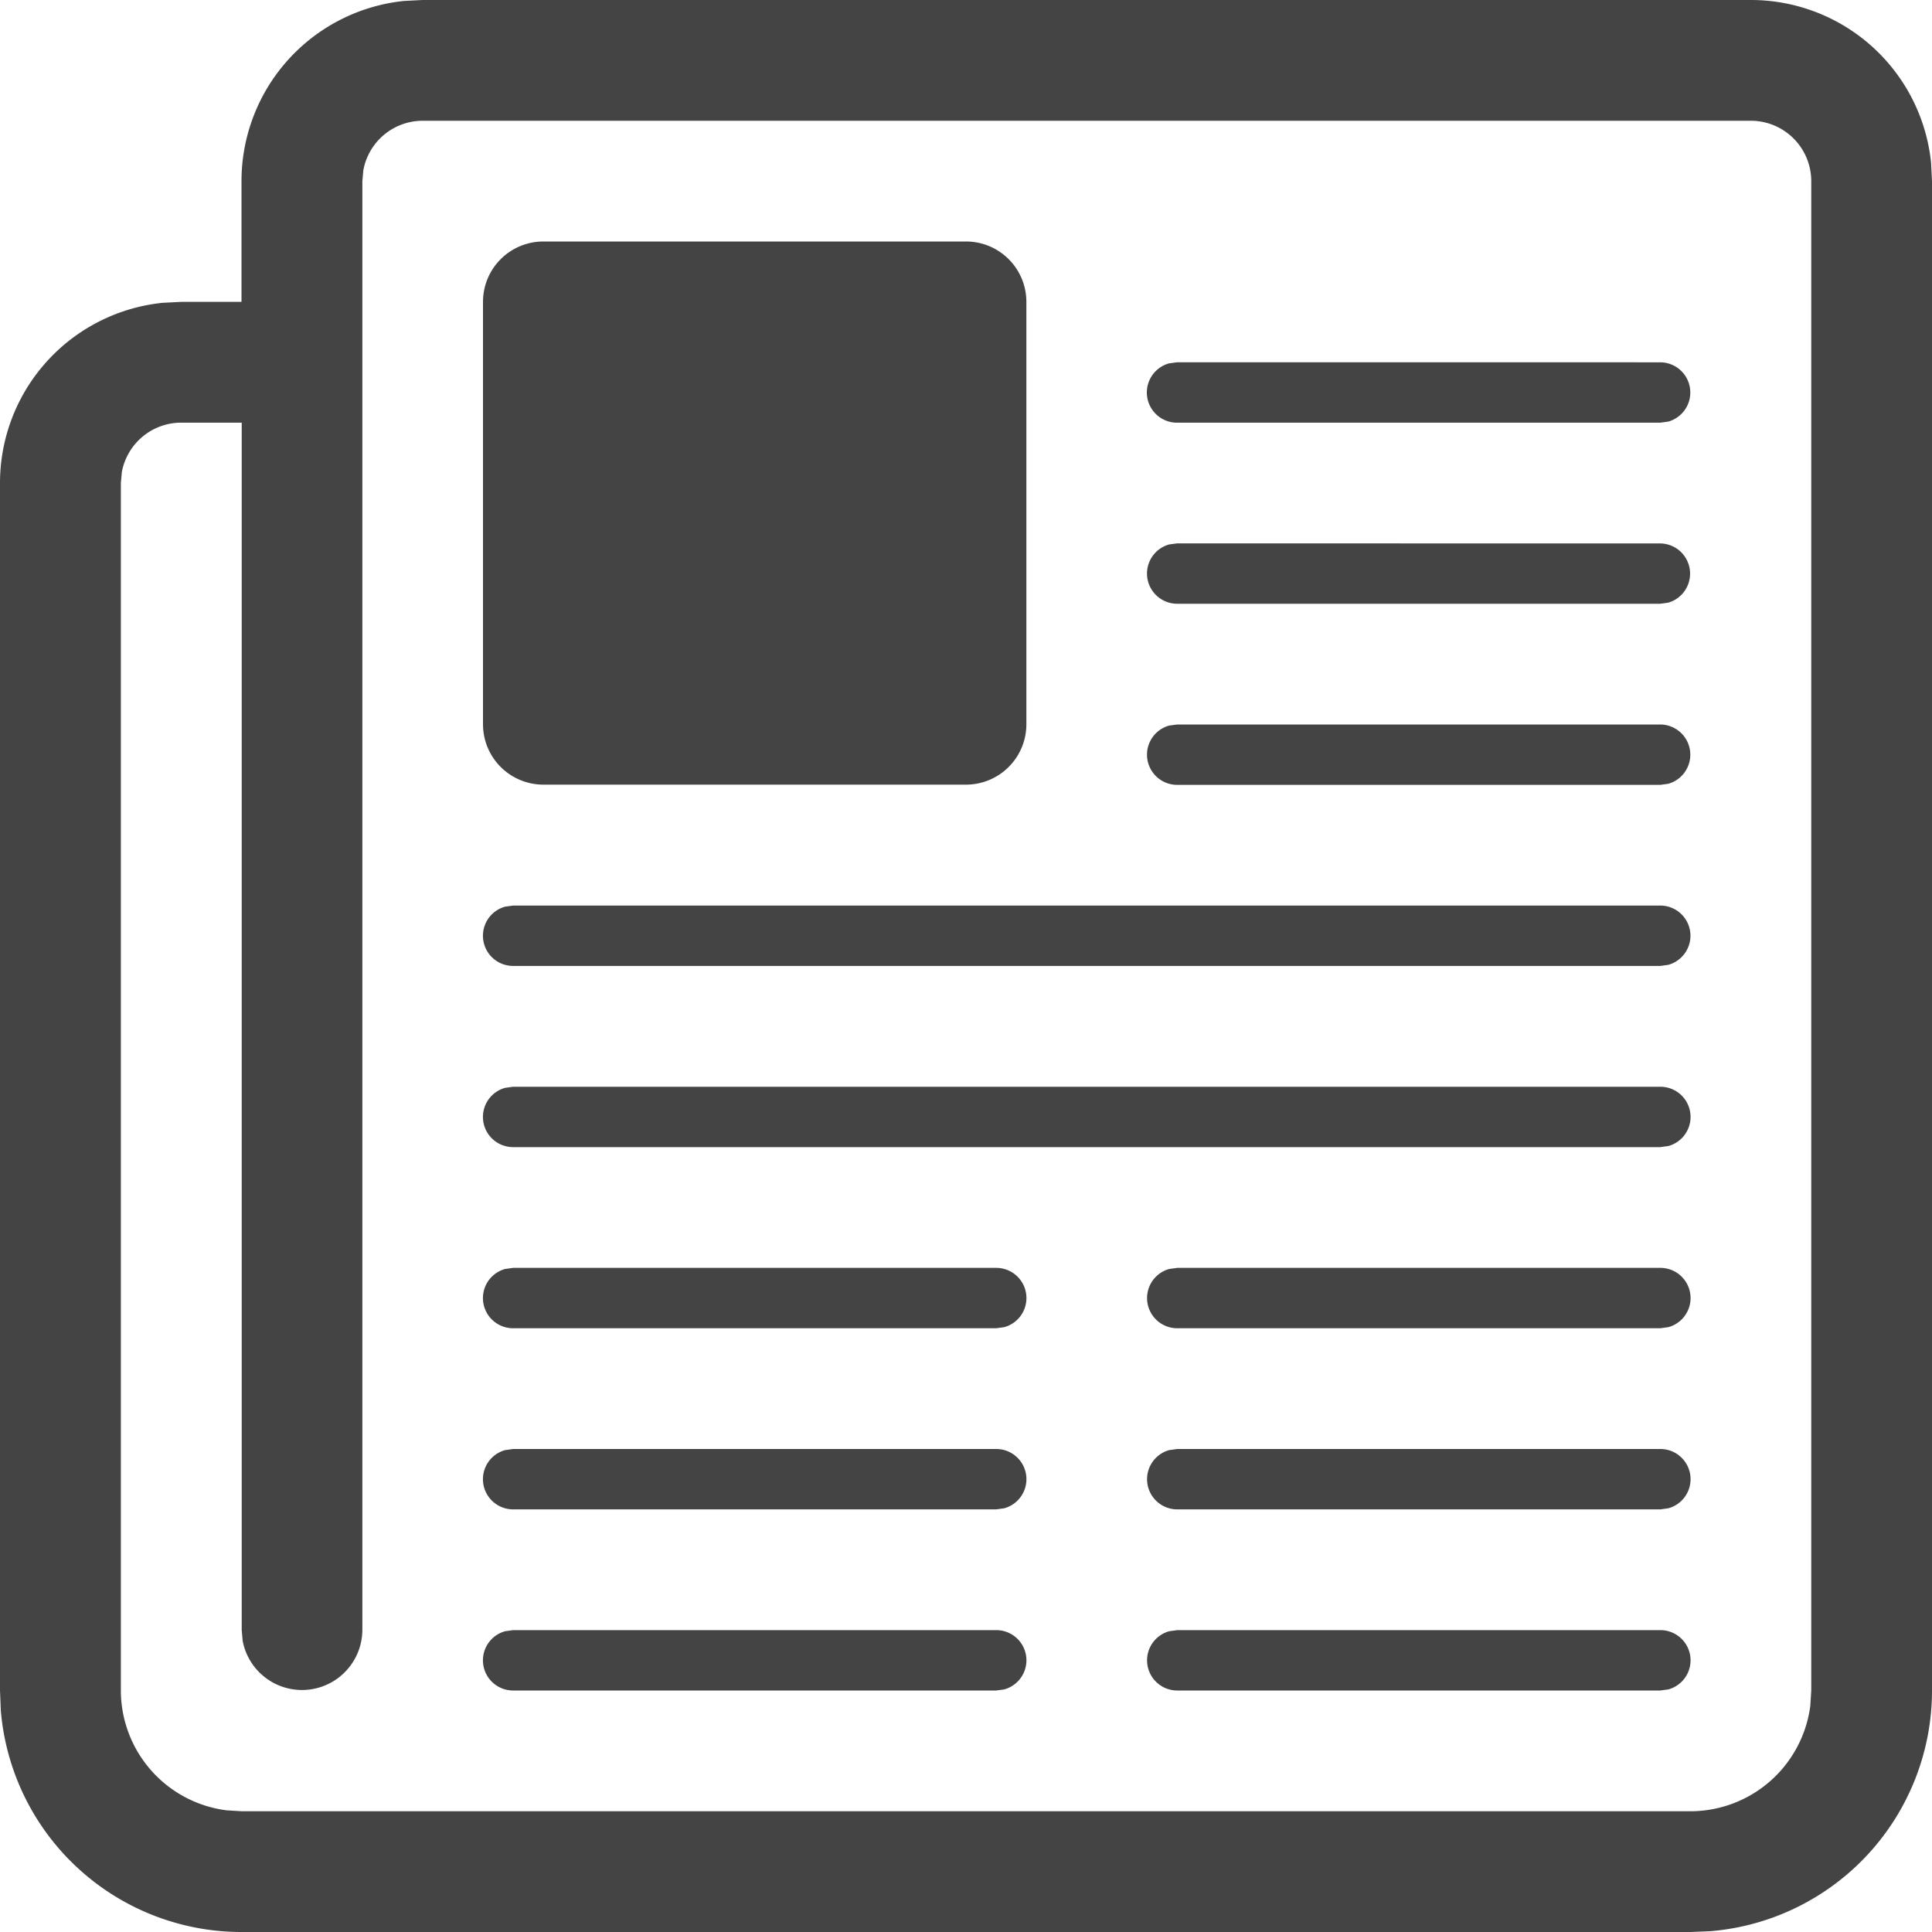 <?xml version="1.0" standalone="no"?><!DOCTYPE svg PUBLIC "-//W3C//DTD SVG 1.1//EN" "http://www.w3.org/Graphics/SVG/1.1/DTD/svg11.dtd"><svg t="1718070534182" class="icon" viewBox="0 0 1024 1024" version="1.1" xmlns="http://www.w3.org/2000/svg" p-id="6765" xmlns:xlink="http://www.w3.org/1999/xlink" width="200" height="200"><path d="M879.937 192.035a16.006 16.006 0 0 1 4.255 31.423l-4.255 0.577h-256a16.006 16.006 0 0 1-4.255-31.458l4.255-0.565z m0 96a16.006 16.006 0 0 1 4.255 31.389l-4.255 0.577h-256a16.006 16.006 0 0 1-4.255-31.435l4.255-0.565zM512 128a31.988 31.988 0 0 1 32 32v223.873A32 32 0 0 1 512 415.873H288A32 32 0 0 1 256 383.873V160A31.988 31.988 0 0 1 288 128z m367.937 256a16.006 16.006 0 0 1 4.255 31.423l-4.255 0.577h-256a16.006 16.006 0 0 1-4.255-31.435l4.255-0.565z m0 95.965a15.994 15.994 0 0 1 4.255 31.423l-4.255 0.577h-607.942a15.994 15.994 0 0 1-4.244-31.423l4.244-0.577z m-607.942 96.035h608a15.994 15.994 0 0 1 4.255 31.423l-4.255 0.577H271.994a15.994 15.994 0 0 1-4.244-31.423l4.244-0.577z m608 96a15.994 15.994 0 0 1 4.255 31.423l-4.255 0.577h-256a15.994 15.994 0 0 1-4.244-31.423l4.244-0.577z m-352 0a15.994 15.994 0 0 1 4.255 31.423l-4.255 0.577h-256a15.994 15.994 0 0 1-4.244-31.423l4.244-0.577zM879.994 768a15.994 15.994 0 0 1 4.255 31.423l-4.255 0.577h-256a15.994 15.994 0 0 1-4.244-31.423l4.244-0.577z m-352 0a15.994 15.994 0 0 1 4.255 31.423l-4.255 0.577h-256a15.994 15.994 0 0 1-4.244-31.423l4.244-0.577z m352 96a15.994 15.994 0 0 1 4.255 31.423l-4.255 0.577h-256a15.994 15.994 0 0 1-4.244-31.423l4.244-0.577z m-352 0a15.994 15.994 0 0 1 4.255 31.423l-4.255 0.577h-256a15.994 15.994 0 0 1-4.244-31.423l4.244-0.577zM928 64h-704A32.012 32.012 0 0 0 192.577 90.246l-0.519 5.766v768a32 32 0 0 1-63.423 5.766l-0.519-5.766v-640H96A32.012 32.012 0 0 0 64.577 250.234l-0.519 5.766v640a64.115 64.115 0 0 0 55.986 63.504l8.072 0.496H896a64.138 64.138 0 0 0 63.504-55.928l0.496-8.072V96a32.035 32.035 0 0 0-32-32z m0-64a96.012 96.012 0 0 1 95.504 86.187l0.496 9.813V896a128 128 0 0 1-117.506 127.573l-10.494 0.427H128A128 128 0 0 1 0.427 906.494L0 896V256a96.012 96.012 0 0 1 86.187-95.504l9.813-0.496H128v-64A96.012 96.012 0 0 1 214.187 0.496l9.813-0.496z" fill="#444444" p-id="6766"></path></svg>